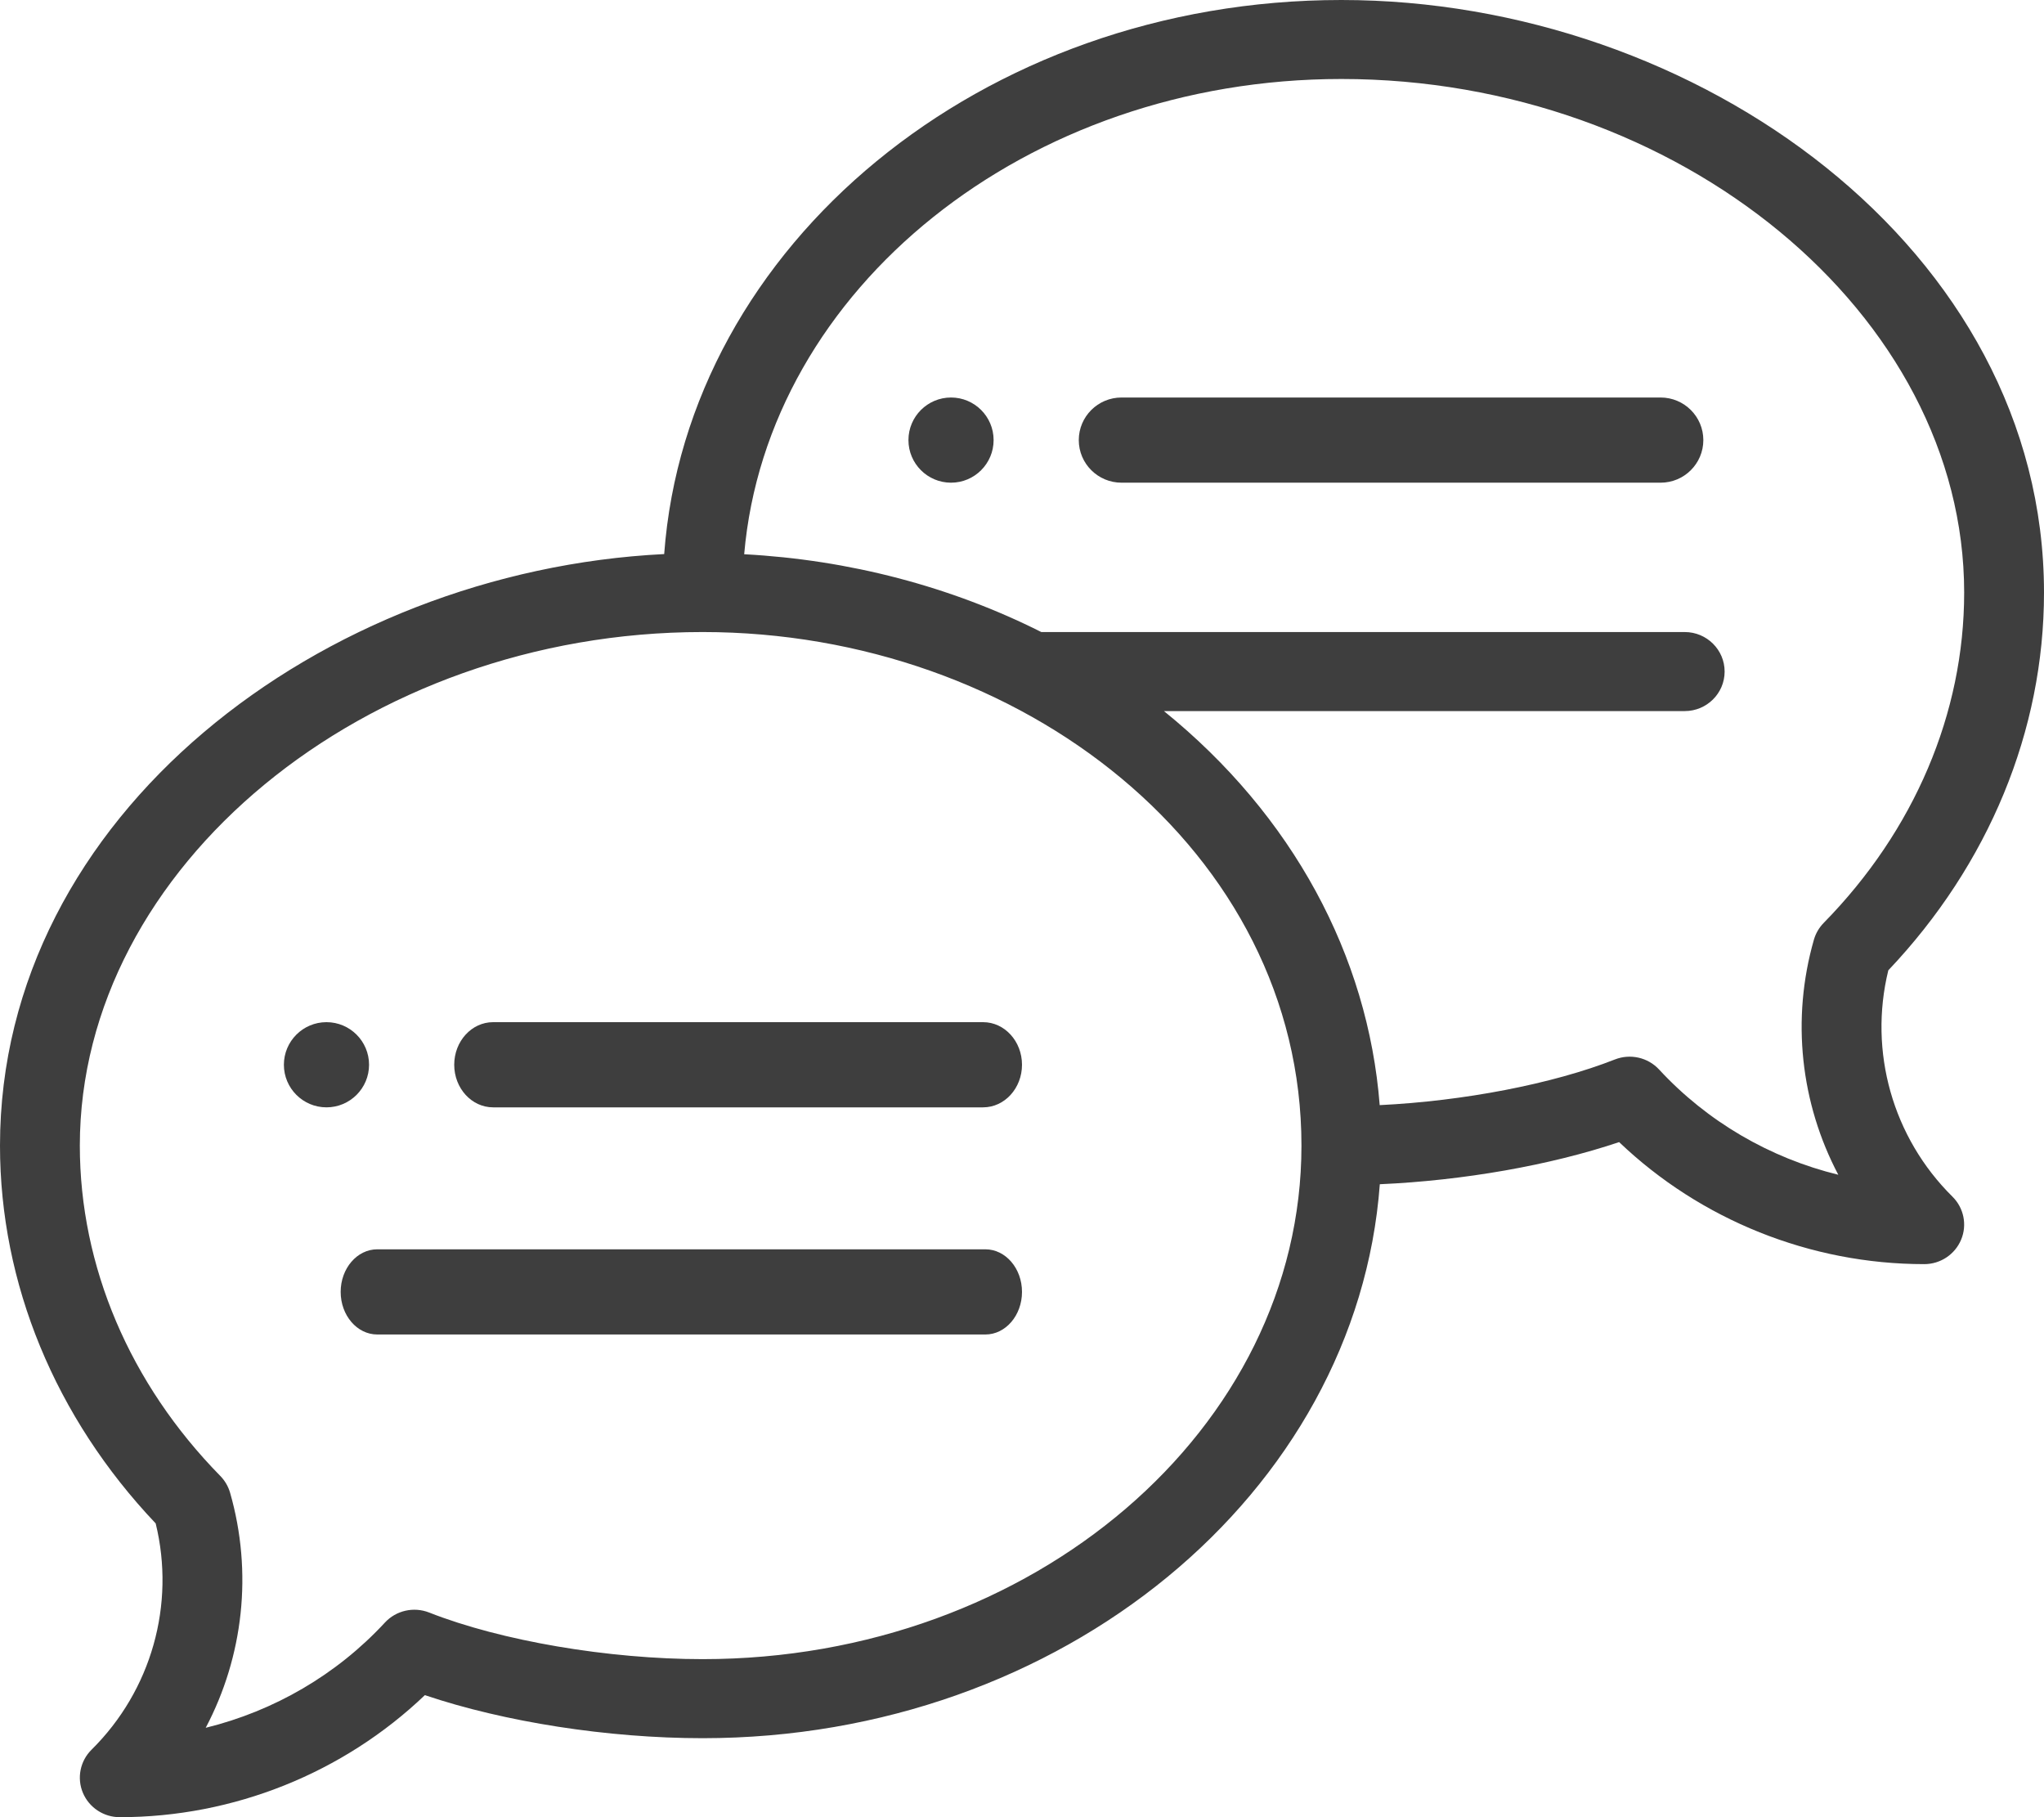<svg width="36" height="32" viewBox="0 0 36 32" fill="none" xmlns="http://www.w3.org/2000/svg">
<path d="M16.75 7C16.336 7 16 7.336 16 7.75C16 8.164 16.336 8.5 16.75 8.5C17.164 8.5 17.5 8.164 17.5 7.75C17.5 7.336 17.164 7 16.75 7Z" fill="#3E3E3E"/>
<path d="M5.75 19.5C6.164 19.5 6.5 19.164 6.5 18.75C6.5 18.336 6.164 18 5.75 18C5.336 18 5 18.336 5 18.75C5 19.164 5.336 19.5 5.75 19.5Z" fill="#3E3E3E"/>
<path d="M23.625 0C17.295 0 12.1 4.318 11.698 9.757C5.669 10.056 0 14.357 0 20.174C0 22.605 0.972 24.96 2.742 26.827C3.092 28.255 2.667 29.769 1.612 30.812C1.411 31.011 1.351 31.311 1.46 31.571C1.569 31.83 1.825 32 2.109 32C4.115 32 6.047 31.222 7.483 29.851C8.882 30.323 10.707 30.609 12.375 30.609C18.704 30.609 23.899 26.292 24.302 20.854C25.774 20.789 27.305 20.52 28.517 20.112C29.953 21.483 31.885 22.261 33.891 22.261C34.175 22.261 34.431 22.091 34.54 21.831C34.649 21.572 34.589 21.272 34.388 21.073C33.333 20.03 32.908 18.516 33.258 17.087C35.028 15.221 36 12.866 36 10.435C36 4.39 29.894 0 23.625 0ZM12.375 29.217C10.716 29.217 8.824 28.895 7.558 28.396C7.286 28.289 6.976 28.36 6.779 28.573C5.93 29.491 4.826 30.131 3.623 30.426C4.286 29.17 4.455 27.689 4.052 26.285C4.02 26.175 3.961 26.074 3.88 25.991C2.285 24.366 1.406 22.3 1.406 20.174C1.406 15.272 6.429 11.13 12.375 11.13C17.99 11.13 22.922 14.993 22.922 20.174C22.922 25.161 18.191 29.217 12.375 29.217ZM32.12 16.252C32.039 16.335 31.98 16.436 31.948 16.546C31.545 17.95 31.714 19.43 32.377 20.687C31.174 20.393 30.07 19.752 29.221 18.834C29.024 18.621 28.714 18.55 28.442 18.657C27.344 19.089 25.778 19.389 24.3 19.461C24.094 16.83 22.768 14.358 20.5 12.522H29.672C30.06 12.522 30.375 12.21 30.375 11.826C30.375 11.442 30.06 11.13 29.672 11.13H18.34C16.744 10.327 14.952 9.858 13.107 9.76C13.511 5.087 18.074 1.391 23.625 1.391C29.571 1.391 34.594 5.533 34.594 10.435C34.594 12.561 33.715 14.627 32.12 16.252Z" fill="#3E3E3E"/>
<path d="M17.315 18H8.685C8.307 18 8 18.336 8 18.75C8 19.164 8.307 19.5 8.685 19.5H17.315C17.693 19.5 18 19.164 18 18.75C18 18.336 17.693 18 17.315 18Z" fill="#3E3E3E"/>
<path d="M17.355 22H6.645C6.289 22 6 22.336 6 22.75C6 23.164 6.289 23.5 6.645 23.5H17.355C17.711 23.5 18 23.164 18 22.75C18 22.336 17.711 22 17.355 22Z" fill="#3E3E3E"/>
<path d="M29.247 7H19.753C19.337 7 19 7.336 19 7.75C19 8.164 19.337 8.5 19.753 8.5H29.247C29.663 8.5 30 8.164 30 7.75C30 7.336 29.663 7 29.247 7Z" fill="#3E3E3E"/>
</svg>
